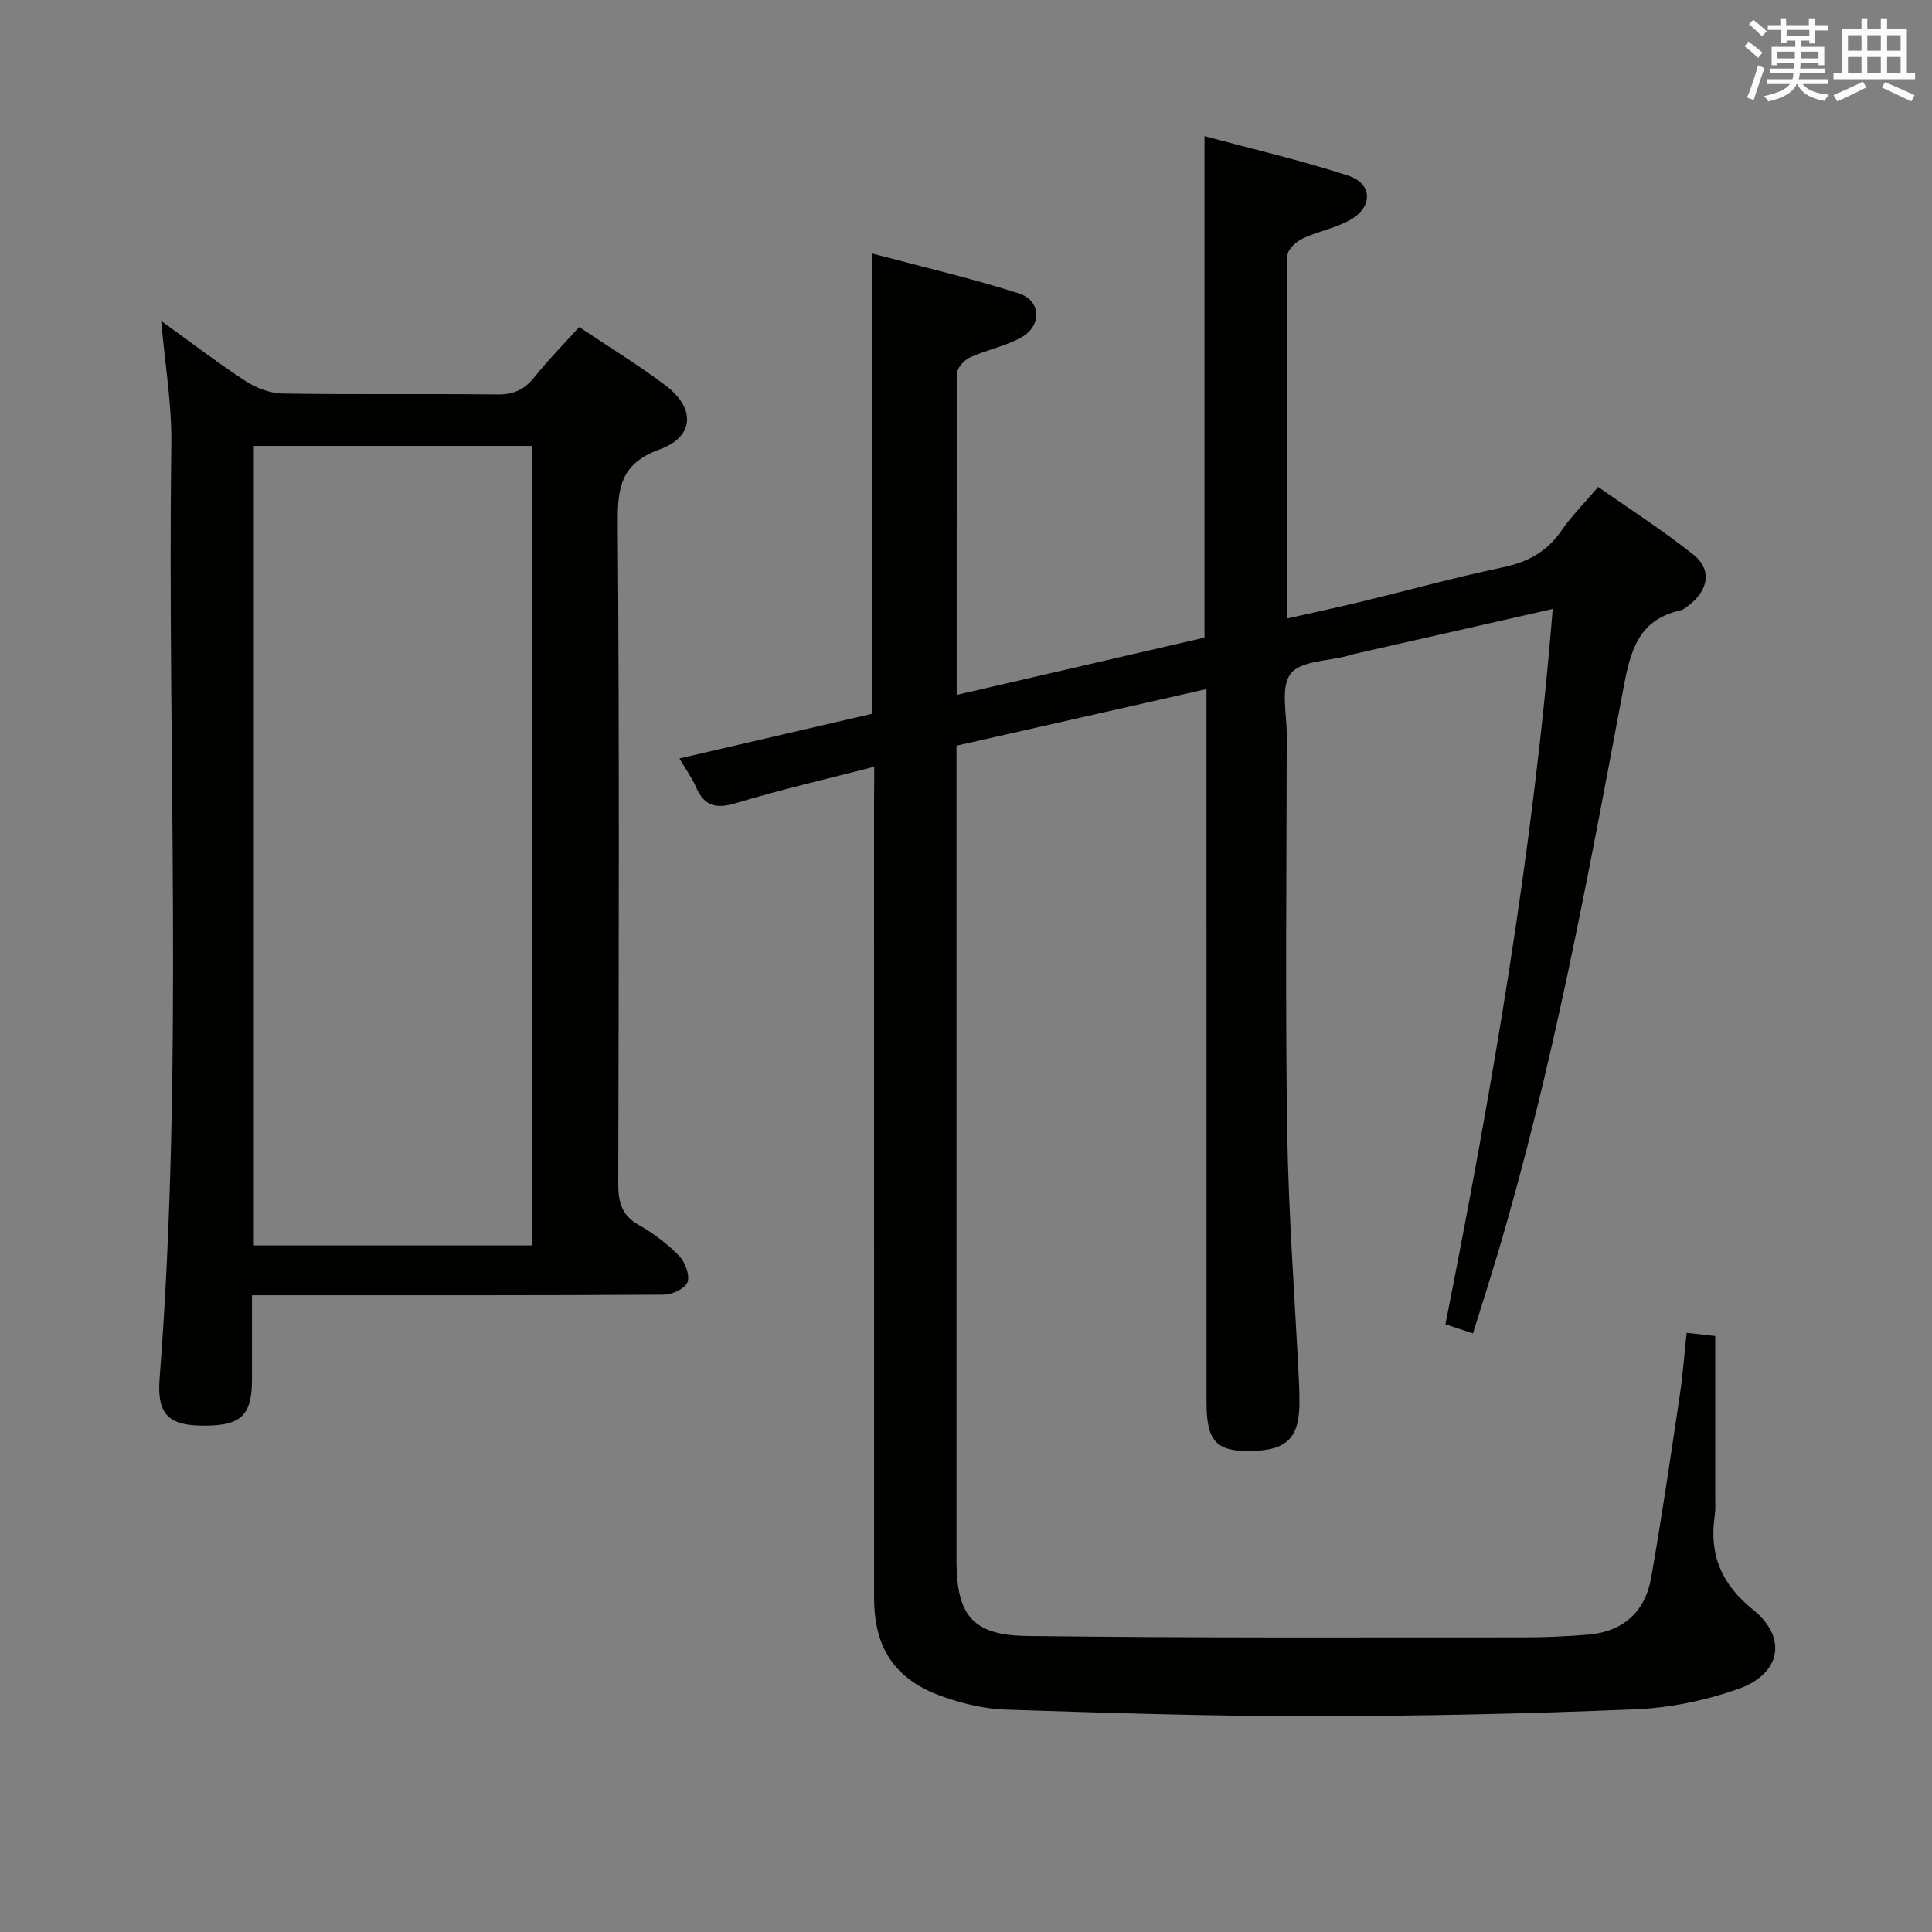 <svg enable-background="new 0 0 400 400" viewBox="0 0 400 400" xmlns="http://www.w3.org/2000/svg"><rect x="0" y="0" width="400" height="400" fill="#808080" stroke="none"/><path d="m181 158.75c-10.07 2.6-19.44 4.75-28.62 7.53-4.14 1.25-6.59.62-8.29-3.35-.78-1.81-1.97-3.44-3.42-5.9 13.63-3.16 26.86-6.23 39.81-9.23 0-31.77 0-63.04 0-95.34 10.17 2.71 20.42 5.09 30.41 8.27 4.7 1.49 4.91 6.67.57 9.12-3.27 1.84-7.15 2.57-10.6 4.13-1.17.53-2.67 2.1-2.67 3.2-.16 21.98-.12 43.96-.12 66.69 17.49-4.04 34.49-7.97 51.31-11.86 0-34.61 0-68.7 0-103.83 10.1 2.73 20.09 5.03 29.78 8.2 4.92 1.61 5.14 6.3.64 9-3.06 1.83-6.83 2.45-10.09 4-1.34.64-3.14 2.28-3.15 3.48-.18 24.82-.14 49.63-.14 75.2 5.37-1.21 10.3-2.25 15.19-3.43 9.83-2.38 19.6-5.08 29.49-7.16 5.17-1.08 9.16-3.21 12.17-7.6 2.06-3 4.68-5.61 7.61-9.06 6.64 4.67 13.46 9.03 19.75 14.05 3.76 3 3.14 7.1-.67 10.22-.64.52-1.34 1.14-2.1 1.31-9.05 1.98-10.44 9.12-11.86 16.69-7.35 39.14-14.55 78.33-25.95 116.58-1.61 5.39-3.33 10.75-5.09 16.41-2-.66-3.65-1.21-5.7-1.89 9.69-48.99 18.17-97.84 22.21-148.1-14.57 3.3-28.24 6.4-41.91 9.51-.16.04-.31.14-.47.18-4.11 1.13-9.82 1.02-11.87 3.71-2.13 2.79-.81 8.28-.81 12.59-.03 27.33-.32 54.67.09 81.99.27 17.44 1.6 34.86 2.45 52.29.06 1.16.07 2.33.08 3.5.11 7.86-2.47 10.49-10.33 10.57-6.92.07-8.9-2.12-8.9-10.05-.01-47-.01-93.99-.01-140.99 0-1.97 0-3.94 0-6.71-17.51 3.97-34.42 7.8-51.76 11.72v5.62 162.99c0 11.32 3.22 15.56 14.55 15.71 34.28.44 68.57.28 102.85.29 4.49 0 8.99-.2 13.47-.58 7.22-.62 11.72-4.77 12.95-11.76 2.22-12.57 4.05-25.22 5.94-37.84.61-4.09.91-8.22 1.41-12.87 2.21.25 4.26.48 5.92.66v33.19c0 1.33.09 2.69-.1 3.99-1.19 8.08 1.35 14.16 7.94 19.49 7.18 5.8 5.76 13.29-3.06 16.4-6.78 2.39-14.16 3.93-21.34 4.22-22.29.92-44.6 1.41-66.91 1.42-21.14.01-42.28-.67-63.41-1.36-4.39-.14-8.91-1.23-13.08-2.7-9.88-3.49-14.19-10-14.19-20.5-.01-55.16-.01-110.32-.01-165.49.04-2 .04-3.98.04-6.52z" fill="#010100"/><path d="m119.92 67.71c6.35 4.26 12.33 7.9 17.88 12.1 6.26 4.74 5.98 10.62-1.26 13.25-7.87 2.86-8.7 7.71-8.64 15.02.33 45.63.21 91.27.1 136.91-.01 3.8.64 6.6 4.23 8.62 3.02 1.7 5.89 3.87 8.31 6.34 1.27 1.29 2.3 3.94 1.82 5.46-.41 1.3-3.13 2.63-4.84 2.64-26.15.17-52.3.12-78.45.12-1.99 0-3.98 0-6.9 0 0 5.97.01 11.71 0 17.45-.01 7.56-2.34 9.67-10.5 9.54-6.8-.1-9.19-2.45-8.63-9.67 4.99-64.51 1.59-129.12 2.43-193.68.11-8.22-1.32-16.45-2.1-25.37 5.96 4.3 11.56 8.6 17.46 12.45 2.21 1.44 5.09 2.54 7.68 2.59 14.82.24 29.65.02 44.47.19 3.34.04 5.6-.99 7.65-3.57 2.78-3.5 5.94-6.68 9.29-10.39zm-9.72 190.15c0-55.53 0-110.55 0-165.53-19.46 0-38.53 0-57.65 0v165.53z" fill="#010100"/><g fill="#fbfafc"><path d="m361.2 9.6.8-1c.9.7 1.9 1.4 2.9 2.3l-.9 1.1c-1-1-2-1.8-2.8-2.4zm.5 10.6c.9-2.1 1.6-4.3 2.3-6.7.4.2.8.4 1.3.6-.7 2.1-1.5 4.3-2.2 6.6zm.4-15.2.9-.9c1 .8 2 1.6 2.8 2.4l-1 1c-.9-.9-1.8-1.7-2.7-2.5zm12.5-1.2h1.2v1.4h2.7v1.1h-2.7v2.7h-1.2v-.6h-1.8v1.3h4.9v3.8h-1.2v-.5h-3.7c0 .4-.1.9-.1 1.2h5.1v1h-5.2c0 .5-.1.9-.2 1.2h6v1h-5.2c1.1 1.3 2.9 2 5.5 2.2-.4.4-.7.8-.9 1.3-2.9-.5-4.8-1.6-5.7-3.5h-.1c-.8 1.7-2.7 2.9-5.9 3.6-.2-.4-.6-.8-.9-1.1 2.8-.6 4.6-1.4 5.4-2.5h-4.8v-1h5.3c.1-.3.2-.7.2-1.2h-4.9v-1h5c0-.4 0-.8.1-1.2h-3.5v.5h-1.2v-3.8h4.9v-1.3h-1.8v.5h-1.2v-2.7h-2.7v-1h2.6v-1.4h1.2v1.4h4.7v-1.4zm-6.6 8.3h3.6c0-.4 0-.9 0-1.4h-3.6zm1.9-4.6h4.7v-1.3h-4.7zm6.6 3.2h-3.7v1.4h3.7z"/><path d="m385.3 3.8h1.3v2.2h2.8v-2.2h1.3v2.2h4.1v9.1h1.7v1.3h-16.9v-1.3h1.7v-9.1h4.1v-2.2zm.4 13.1.7 1.2c-1.8.9-3.8 1.9-6 2.9-.2-.4-.5-.8-.8-1.3 2.3-1 4.3-1.9 6.1-2.8zm-3.1-6.4h2.8v-3.2h-2.8zm0 4.6h2.8v-3.3h-2.8zm4-4.6h2.8v-3.2h-2.8zm0 4.6h2.8v-3.3h-2.8zm3.7 1.9c2.1.9 4.1 1.8 6.1 2.7l-.7 1.3c-2.2-1.1-4.2-2-6.1-2.9zm3.2-9.7h-2.8v3.2h2.8zm-2.8 7.8h2.8v-3.3h-2.8z"/></g></svg>